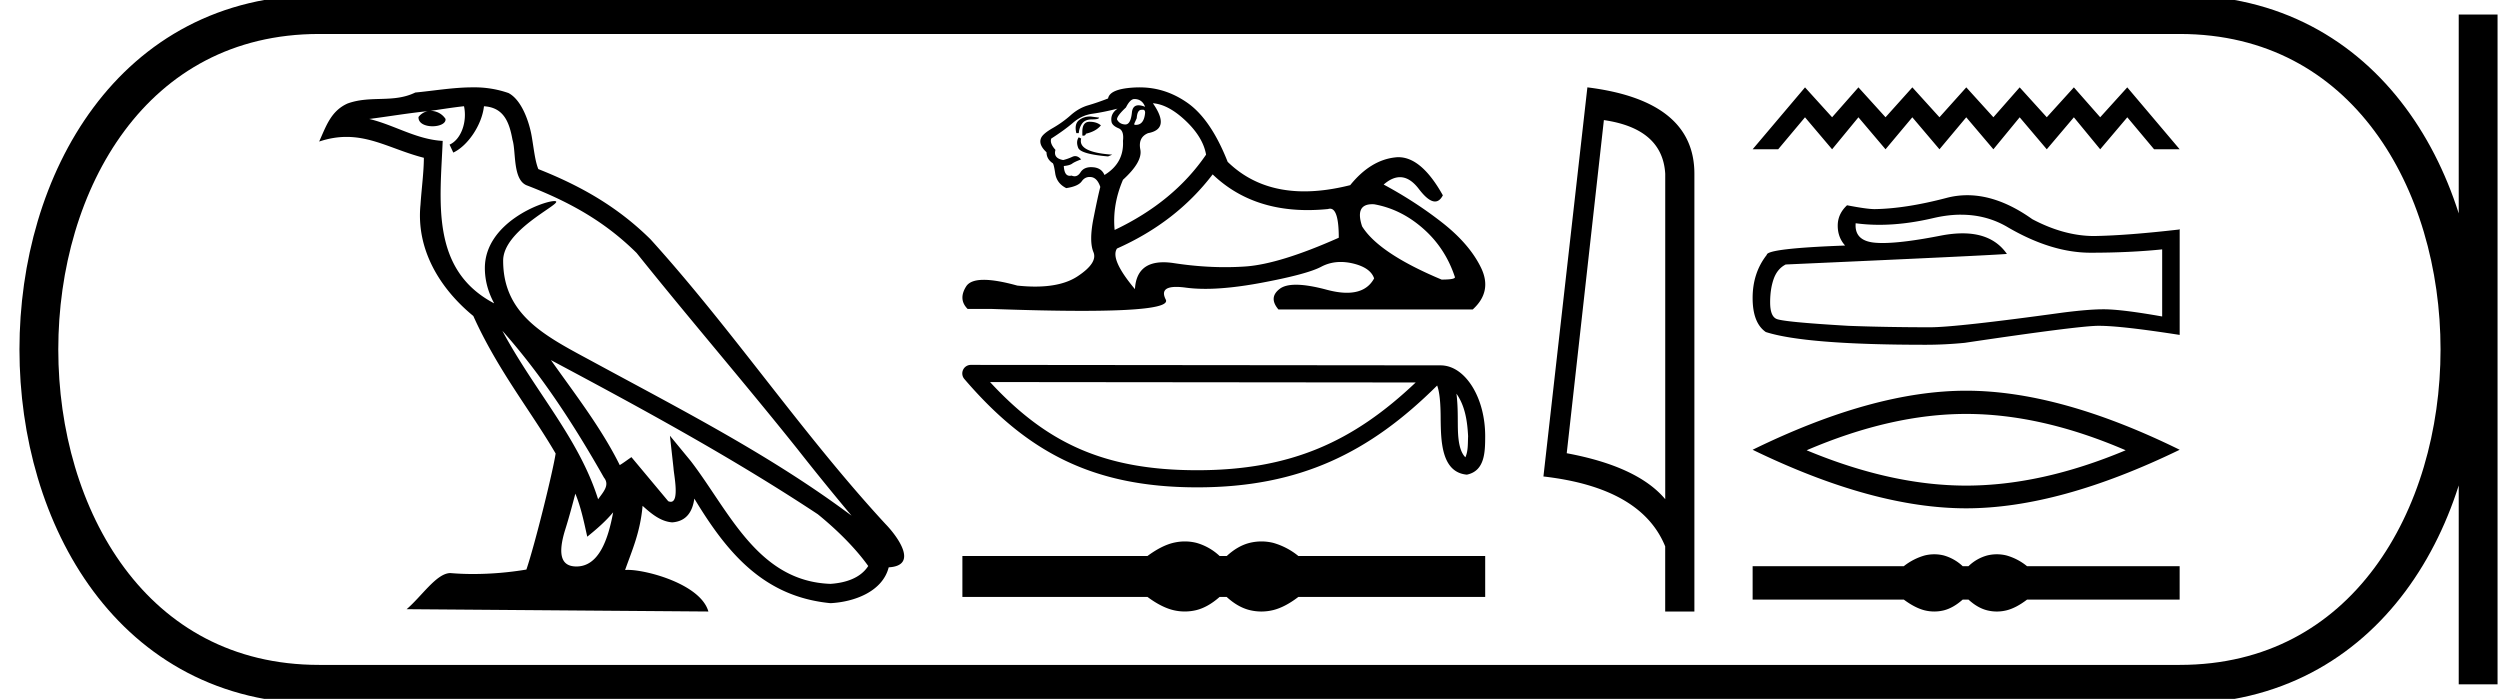 <svg xmlns="http://www.w3.org/2000/svg" width="64.389" height="18"><path d="M12.938 8.519c1.02 1.145 1.864 2.453 2.617 3.781.158.195-.02.374-.15.559-.496-1.575-1.637-2.79-2.467-4.34zm-.987-5.783c.085.396-.071.854-.372.989l.096.205c.376-.178.737-.713.79-1.193.514.03.654.417.735.865.096.307-.002 1.05.386 1.179 1.147.444 2.024.957 2.81 1.734 1.359 1.698 2.778 3.342 4.136 5.042a69.07 69.07 0 0 0 1.401 1.725c-2.062-1.542-4.366-2.72-6.626-3.946-1.202-.652-2.348-1.186-2.348-2.623 0-.773 1.424-1.42 1.366-1.521-.005-.01-.022-.013-.048-.013-.292 0-1.789.555-1.789 1.725 0 .324.087.625.238.905h-.007c-1.641-.87-1.38-2.63-1.317-4.18-.682-.038-1.244-.41-1.892-.565.503-.065 1.003-.15 1.507-.201a.4.4 0 0 0-.238.15c-.009.166.178.239.36.239.179 0 .352-.07.335-.19a.457.457 0 0 0-.39-.206c.25-.036.584-.09.867-.12zm2.867 9.977c.147.357.224.736.307 1.11.239-.193.47-.392.667-.628-.128.694-.366 1.395-.945 1.395-.35 0-.512-.237-.288-.954.106-.338.19-.66.26-.923zm-.628-3.438c2.34 1.247 4.658 2.506 6.872 3.969.52.422.985.893 1.3 1.334-.209.324-.606.435-.973.46-1.874-.066-2.607-1.872-3.597-3.162l-.538-.654.093.838c.006.15.16.864-.07.864a.17.17 0 0 1-.067-.016l-.947-1.134c-.101.067-.197.143-.301.205-.47-.95-1.157-1.836-1.772-2.704zM12.17 2.25c-.492 0-.996.088-1.474.133-.57.278-1.147.066-1.745.283-.431.194-.552.587-.731.98.254-.085.486-.12.704-.12.697 0 1.257.351 1.993.538-.001.37-.059.788-.087 1.21-.114 1.145.49 2.15 1.361 2.865.625 1.39 1.489 2.457 2.12 3.542-.076.488-.53 2.327-.753 2.988a8.341 8.341 0 0 1-1.365.115 7.003 7.003 0 0 1-.593-.024c-.355 0-.744.606-1.127.93l7.772.06c-.198-.7-1.58-1.072-2.07-1.072a.685.685 0 0 0-.075.003c.173-.495.389-.96.45-1.653.217.195.46.404.764.426.371-.028.522-.281.569-.612.84 1.39 1.781 2.526 3.506 2.693.596-.029 1.339-.29 1.5-.923.79-.044.21-.815-.083-1.116-2.151-2.33-3.927-4.988-6.053-7.334-.819-.808-1.743-1.354-2.888-1.807-.085-.21-.113-.507-.169-.835-.06-.357-.251-.942-.6-1.124a2.667 2.667 0 0 0-.926-.146zm17.046.301q.2 0 .277.2-.099-.039-.169-.039-.149 0-.17.178-.03.316-.17.316h-.007q-.146-.008-.208-.131 0-.092.231-.308.108-.216.216-.216zm.22.275q.057 0 .057.08-.028.31-.238.31-.019 0-.04-.003v-.03l.062-.139q.015-.216.124-.216h.015l.02-.002zm-1.371.175q-.14 0-.258.082-.146.1-.085.346h.062q.015-.154.092-.254t.254-.1q.177 0 .177-.046l-.177-.023Q28.097 3 28.065 3zm-.004.135q-.185 0-.185.262v.093q.016.003.029.003.051 0 .064-.05.261-.061.385-.215-.108-.093-.293-.093zm-.277.4q-.077.109-.015.27.061.162.77.223l.107-.046q-.893-.061-.8-.415l-.062-.031zm1-.738q-.2.138-.153.354.03.092.184.154.139.061.108.323.031.57-.477.878-.077-.185-.3-.2l-.042-.002q-.19 0-.274.132-.065.103-.153.103-.037 0-.078-.018-.025.006-.047.006-.14 0-.153-.252.154-.016.216-.062.061-.046.23-.108-.074-.085-.153-.085-.035 0-.07.016-.115.054-.238.085-.262-.046-.2-.262-.154-.17-.108-.292.338-.216.562-.408.223-.193.5-.231.277-.039.647-.131zm.91-.139q.4.031.846.454.446.424.523.87-.831 1.217-2.355 1.94-.062-.646.215-1.293.508-.462.447-.778-.062-.315.2-.423.585-.108.123-.77zm5.648 2.6l.048.002q.693.123 1.262.624.57.5.816 1.24.046.076-.339.076-1.616-.677-2.047-1.37-.19-.571.26-.571zm-4.11-.768q.96.92 2.447.92.255 0 .525-.027.028-.009.053-.009.224 0 .224.748-1.524.678-2.401.74-.26.018-.528.018-.635 0-1.312-.103-.147-.023-.272-.023-.698 0-.737.692-.646-.77-.462-1.046 1.525-.678 2.464-1.91zM29.358 2.25l-.072.001q-.7.023-.747.285-.277.108-.515.177-.24.07-.447.254-.208.185-.462.331-.254.146-.3.254-.077.17.139.37 0 .17.153.277.031 0 .07.262.038.261.285.384.308-.046.4-.177.078-.11.201-.11.022 0 .045.003.154.023.231.254-.061.23-.177.816-.115.585 0 .862.116.277-.408.623-.4.265-1.094.265-.216 0-.46-.026-.535-.148-.86-.148-.35 0-.457.171-.208.331.038.578h.6q1.383.05 2.341.05 2.31 0 2.163-.29-.167-.327.272-.327.108 0 .252.02.226.03.497.03.603 0 1.427-.153 1.193-.223 1.555-.416.232-.123.502-.123.151 0 .314.038.454.108.547.385-.201.37-.7.37-.227 0-.517-.077-.484-.13-.795-.13-.282 0-.42.107-.293.223-.032.53h5.004q.508-.461.216-1.07-.293-.607-.986-1.154-.693-.546-1.524-.993.217-.19.42-.19.256 0 .488.306.244.32.414.32.12 0 .202-.159-.548-.982-1.145-.982-.04 0-.079.005-.639.069-1.162.715-.634.16-1.181.16-1.194 0-1.975-.76-.431-1.093-1.032-1.517-.57-.401-1.229-.401zm8.154 7.89c.226.32.28.715.3 1.095-.009.18.005.375-.07.543-.21-.21-.192-.694-.196-.965 0-.267-.01-.486-.034-.672zm-12.014-.3l10.964.011c-1.601 1.519-3.208 2.26-5.628 2.26-2.431 0-3.902-.723-5.336-2.272zm-.492-.442a.22.22 0 0 0-.168.364c1.593 1.859 3.284 2.79 5.996 2.79 2.64 0 4.442-.894 6.181-2.623.06.166.09.426.09.884.01.51.007 1.353.675 1.412.47-.097.47-.599.472-.99 0-.48-.117-.916-.313-1.247-.197-.331-.487-.578-.839-.578l-12.094-.012zm5.51 4.547c-.1 0-.201.013-.302.037-.203.05-.423.163-.66.338h-4.767v1.055h4.768c.236.175.456.288.659.338a1.265 1.265 0 0 0 .601 0c.199-.05.397-.163.596-.338h.183c.191.175.388.288.59.338a1.27 1.27 0 0 0 .608 0c.202-.05.418-.163.647-.338h4.813V14.32H33.44a1.796 1.796 0 0 0-.647-.338 1.27 1.27 0 0 0-.607 0c-.203.05-.4.163-.59.338h-.184a1.441 1.441 0 0 0-.596-.338 1.23 1.23 0 0 0-.3-.037zM41.309 3.093q1.511.22 1.58 1.382v8.382q-.707-.843-2.537-1.184l.957-8.58zm-.425-.843l-1.132 10.022q2.521.289 3.136 1.8v1.678h.752V4.475q0-1.883-2.756-2.225zm5.606 0l-1.35 1.595h.658l.691-.824.698.824.678-.824.698.824.69-.824.699.824.69-.824.699.824.677-.824.698.824.698-.824.678.824.698-.824.69.824h.659l-1.35-1.595-.697.77-.678-.77-.698.77-.698-.77-.677.77-.698-.77-.691.77-.698-.77-.691.77-.698-.77-.678.77-.698-.77zm4.02 3.28q.667 0 1.216.331 1.117.648 2.117.648 1.006 0 1.845-.086v1.728q-1.043-.185-1.506-.185h-.012q-.377 0-1.05.086-2.734.377-3.406.377-1.118 0-2.105-.037-1.691-.099-1.858-.18-.16-.073-.16-.425 0-.346.092-.605.093-.26.309-.37 5.283-.235 5.697-.272-.368-.53-1.141-.53-.25 0-.544.055-.984.194-1.518.194-.112 0-.204-.009-.525-.05-.488-.5.295.04.609.04.659 0 1.403-.176.367-.085.704-.085zm.158-.502q-.268 0-.529.068-1.055.278-1.857.29-.198 0-.71-.099-.24.223-.24.525 0 .302.19.512-2.018.074-2.018.241-.364.463-.364 1.11 0 .643.34.877 1.024.328 4.116.328.494 0 1.006-.05 2.864-.426 3.414-.438h.054q.564 0 2.069.234V5.898l-.013.013q-1.29.148-2.104.166l-.084.002q-.775 0-1.595-.434-.867-.617-1.675-.617zm-.028 5.633q1.937 0 4.108.936-2.171.91-4.109.91-1.924 0-4.108-.91 2.184-.936 4.108-.936zm0-.598q-2.393 0-5.5 1.521 3.107 1.508 5.5 1.508 2.392 0 5.499-1.508-3.094-1.521-5.5-1.521zm-.82 4.213c-.083 0-.165.01-.248.03a1.55 1.55 0 0 0-.538.276H45.14v.861h3.894c.193.144.373.236.538.277a1.033 1.033 0 0 0 .492 0c.162-.041.324-.133.486-.277h.15c.156.144.317.236.482.277a1.038 1.038 0 0 0 .496 0c.166-.041.342-.133.53-.277h3.93v-.86h-3.93a1.467 1.467 0 0 0-.53-.277 1.038 1.038 0 0 0-.496 0 1.11 1.11 0 0 0-.482.276h-.15a1.177 1.177 0 0 0-.486-.276 1.005 1.005 0 0 0-.245-.03z"/><path d="M8.22.375c-9.625 0-9.625 17.25 0 17.25m0-17.25h47.919M8.22 17.625h47.919M63.826.375v17.25M56.139.375c9.625 0 9.625 17.25 0 17.25" fill="none" stroke="#000"/></svg>